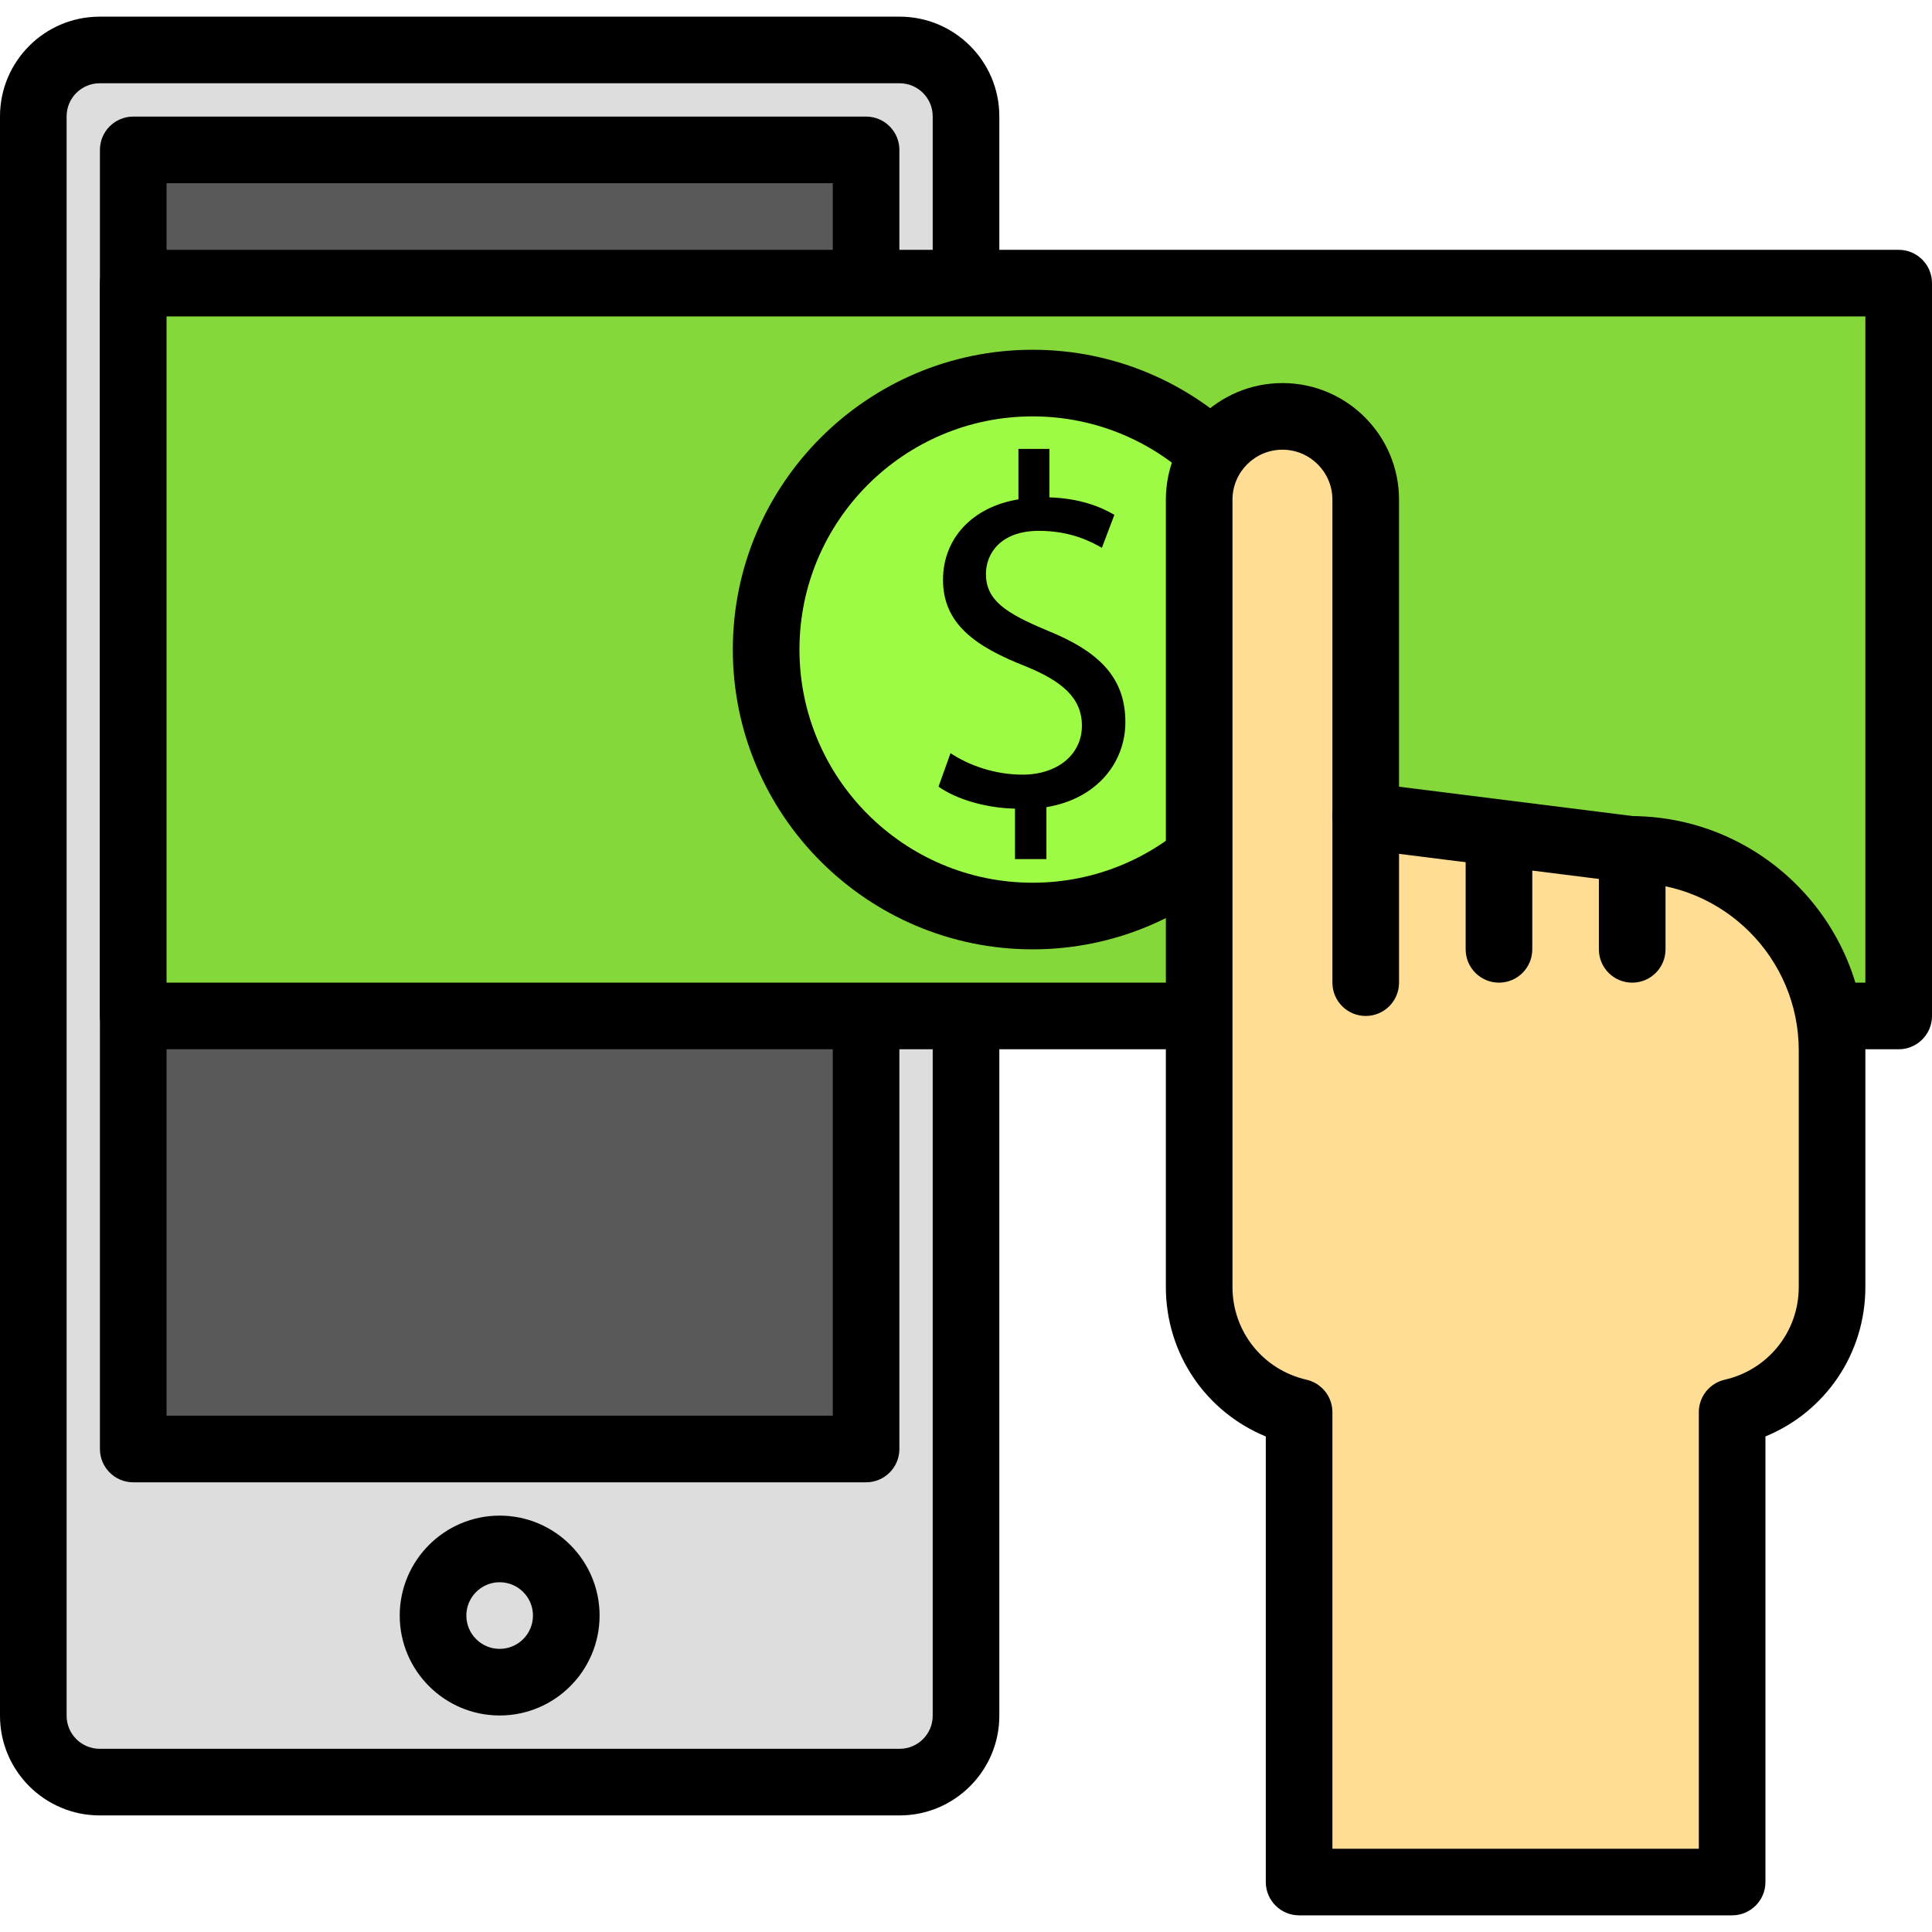 <?xml version="1.0" encoding="iso-8859-1"?>
<!-- Generator: Adobe Illustrator 19.0.0, SVG Export Plug-In . SVG Version: 6.00 Build 0)  -->
<svg version="1.1" id="Capa_1" xmlns="http://www.w3.org/2000/svg" xmlns:xlink="http://www.w3.org/1999/xlink" x="0px" y="0px"
	 viewBox="0 0 512 512" style="enable-background:new 0 0 512 512;" xml:space="preserve">
<path style="fill:#DDDDDD;" d="M238.42,472.276H26.408c-9.711,0-17.58-7.869-17.58-17.58V30.822c0-9.711,7.869-17.58,17.58-17.58
	h212.016c9.711,0,17.58,7.869,17.58,17.58V454.7C256,464.406,248.131,472.276,238.42,472.276z"/>
<path d="M238.42,481.103H26.407C11.847,481.103,0,469.254,0,454.694V30.822C0,16.262,11.847,4.414,26.407,4.414h212.017
	c14.56,0,26.407,11.847,26.407,26.407v423.877C264.823,469.259,252.976,481.103,238.42,481.103z M26.407,22.069
	c-4.826,0-8.753,3.927-8.753,8.753v423.872c0,4.828,3.927,8.755,8.753,8.755H238.42c4.826,0,8.755-3.927,8.756-8.755V30.822
	c0-4.826-3.927-8.753-8.753-8.753C238.423,22.069,26.407,22.069,26.407,22.069z"/>
<rect x="35.311" y="39.724" style="fill:#595959;" width="194.204" height="344.276"/>
<path d="M229.517,392.828H35.311c-4.875,0-8.828-3.953-8.828-8.828V39.724c0-4.875,3.953-8.828,8.828-8.828h194.206
	c4.875,0,8.828,3.953,8.828,8.828V384C238.345,388.875,234.392,392.828,229.517,392.828z M44.138,375.172h176.551V48.552H44.138
	V375.172z"/>
<circle style="fill:#DDDDDD;" cx="132.409" cy="428.137" r="17.655"/>
<path d="M132.414,454.621c-14.604,0-26.483-11.879-26.483-26.483s11.879-26.483,26.483-26.483s26.483,11.879,26.483,26.483
	S147.018,454.621,132.414,454.621z M132.414,419.311c-4.868,0-8.828,3.962-8.828,8.828s3.959,8.828,8.828,8.828
	s8.828-3.962,8.828-8.828C141.242,423.271,137.282,419.311,132.414,419.311z"/>
<rect x="35.311" y="75.035" style="fill:#85D839;" width="467.865" height="194.204"/>
<path d="M503.172,278.069H35.311c-4.875,0-8.828-3.953-8.828-8.828V75.035c0-4.875,3.953-8.828,8.828-8.828h467.862
	c4.875,0,8.828,3.953,8.828,8.828v194.206C512,274.116,508.047,278.069,503.172,278.069z M44.138,260.414h450.206V83.863H44.138
	V260.414z"/>
<circle style="fill:#9DFB46;" cx="273.661" cy="172.138" r="70.626"/>
<path d="M273.655,251.586c-43.808,0-79.448-35.64-79.448-79.448s35.64-79.448,79.448-79.448c43.805,0,79.448,35.64,79.448,79.448
	S317.461,251.586,273.655,251.586z M273.655,110.346c-34.073,0-61.793,27.72-61.793,61.793s27.72,61.793,61.793,61.793
	s61.793-27.72,61.793-61.793S307.728,110.346,273.655,110.346z"/>
<path d="M268.981,227.664v-13.37c-7.689-0.137-15.629-2.516-20.26-5.826l3.174-8.871c4.767,3.174,11.656,5.69,19.067,5.69
	c9.397,0,15.757-5.429,15.757-12.972c0-7.282-5.173-11.785-14.967-15.757c-13.511-5.292-21.843-11.387-21.843-22.904
	c0-10.991,7.812-19.329,19.99-21.319v-13.37h8.206v12.844c7.94,0.26,13.37,2.379,17.214,4.63l-3.311,8.739
	c-2.776-1.585-8.206-4.502-16.688-4.502c-10.192,0-14.035,6.086-14.035,11.387c0,6.881,4.904,10.328,16.424,15.096
	c13.639,5.561,20.524,12.439,20.524,24.223c0,10.465-7.282,20.26-20.921,22.519v13.767h-8.329v-0.003H268.981z"/>
<path style="fill:#FFDD95;" d="M432.243,225.104l-70.312-8.828v-83.862c0-12.186-9.882-22.069-22.069-22.069
	c-12.186,0-22.069,9.882-22.069,22.069v92.69v44.138v71.817c0,16.207,11.33,29.714,26.483,33.187V498.76h114.759V374.246
	c15.153-3.479,26.483-16.98,26.483-33.187v-62.68C485.517,248.956,461.664,225.104,432.243,225.104z"/>
<path d="M459.034,507.586H344.276c-4.875,0-8.828-3.953-8.828-8.828V380.677c-15.892-6.53-26.483-21.944-26.483-39.616V132.414
	c0-17.037,13.862-30.896,30.896-30.896s30.896,13.86,30.896,30.896v76.073l62.056,7.791c33.983,0.308,61.53,28.047,61.53,62.101
	v62.681c0,17.668-10.591,33.082-26.483,39.612v118.086C467.862,503.634,463.909,507.586,459.034,507.586z M353.103,489.931h97.103
	V374.246c0-4.116,2.841-7.681,6.853-8.604c11.557-2.655,19.629-12.762,19.629-24.582v-62.68c0-24.508-19.939-44.449-44.449-44.449
	c-0.366,0-0.737-0.024-1.099-0.069l-70.31-8.828c-4.418-0.554-7.728-4.308-7.728-8.758v-83.862c0-7.301-5.94-13.241-13.241-13.241
	s-13.241,5.94-13.241,13.241V341.06c0,11.823,8.073,21.931,19.629,24.582c4.009,0.918,6.853,4.487,6.853,8.604v115.685H353.103z"/>
<path d="M361.931,269.242c-4.875,0-8.828-3.953-8.828-8.828v-44.138c0-4.875,3.953-8.828,8.828-8.828
	c4.875,0,8.828,3.953,8.828,8.828v44.138C370.759,265.289,366.806,269.242,361.931,269.242z"/>
<path d="M397.242,260.414c-4.875,0-8.828-3.953-8.828-8.828v-26.483c0-4.875,3.953-8.828,8.828-8.828s8.828,3.953,8.828,8.828
	v26.483C406.068,256.461,402.117,260.414,397.242,260.414z"/>
<path d="M432.551,260.414c-4.875,0-8.828-3.953-8.828-8.828v-26.483c0-4.875,3.953-8.828,8.828-8.828s8.828,3.953,8.828,8.828
	v26.483C441.379,256.461,437.426,260.414,432.551,260.414z"/>
<g>
</g>
<g>
</g>
<g>
</g>
<g>
</g>
<g>
</g>
<g>
</g>
<g>
</g>
<g>
</g>
<g>
</g>
<g>
</g>
<g>
</g>
<g>
</g>
<g>
</g>
<g>
</g>
<g>
</g>
</svg>
